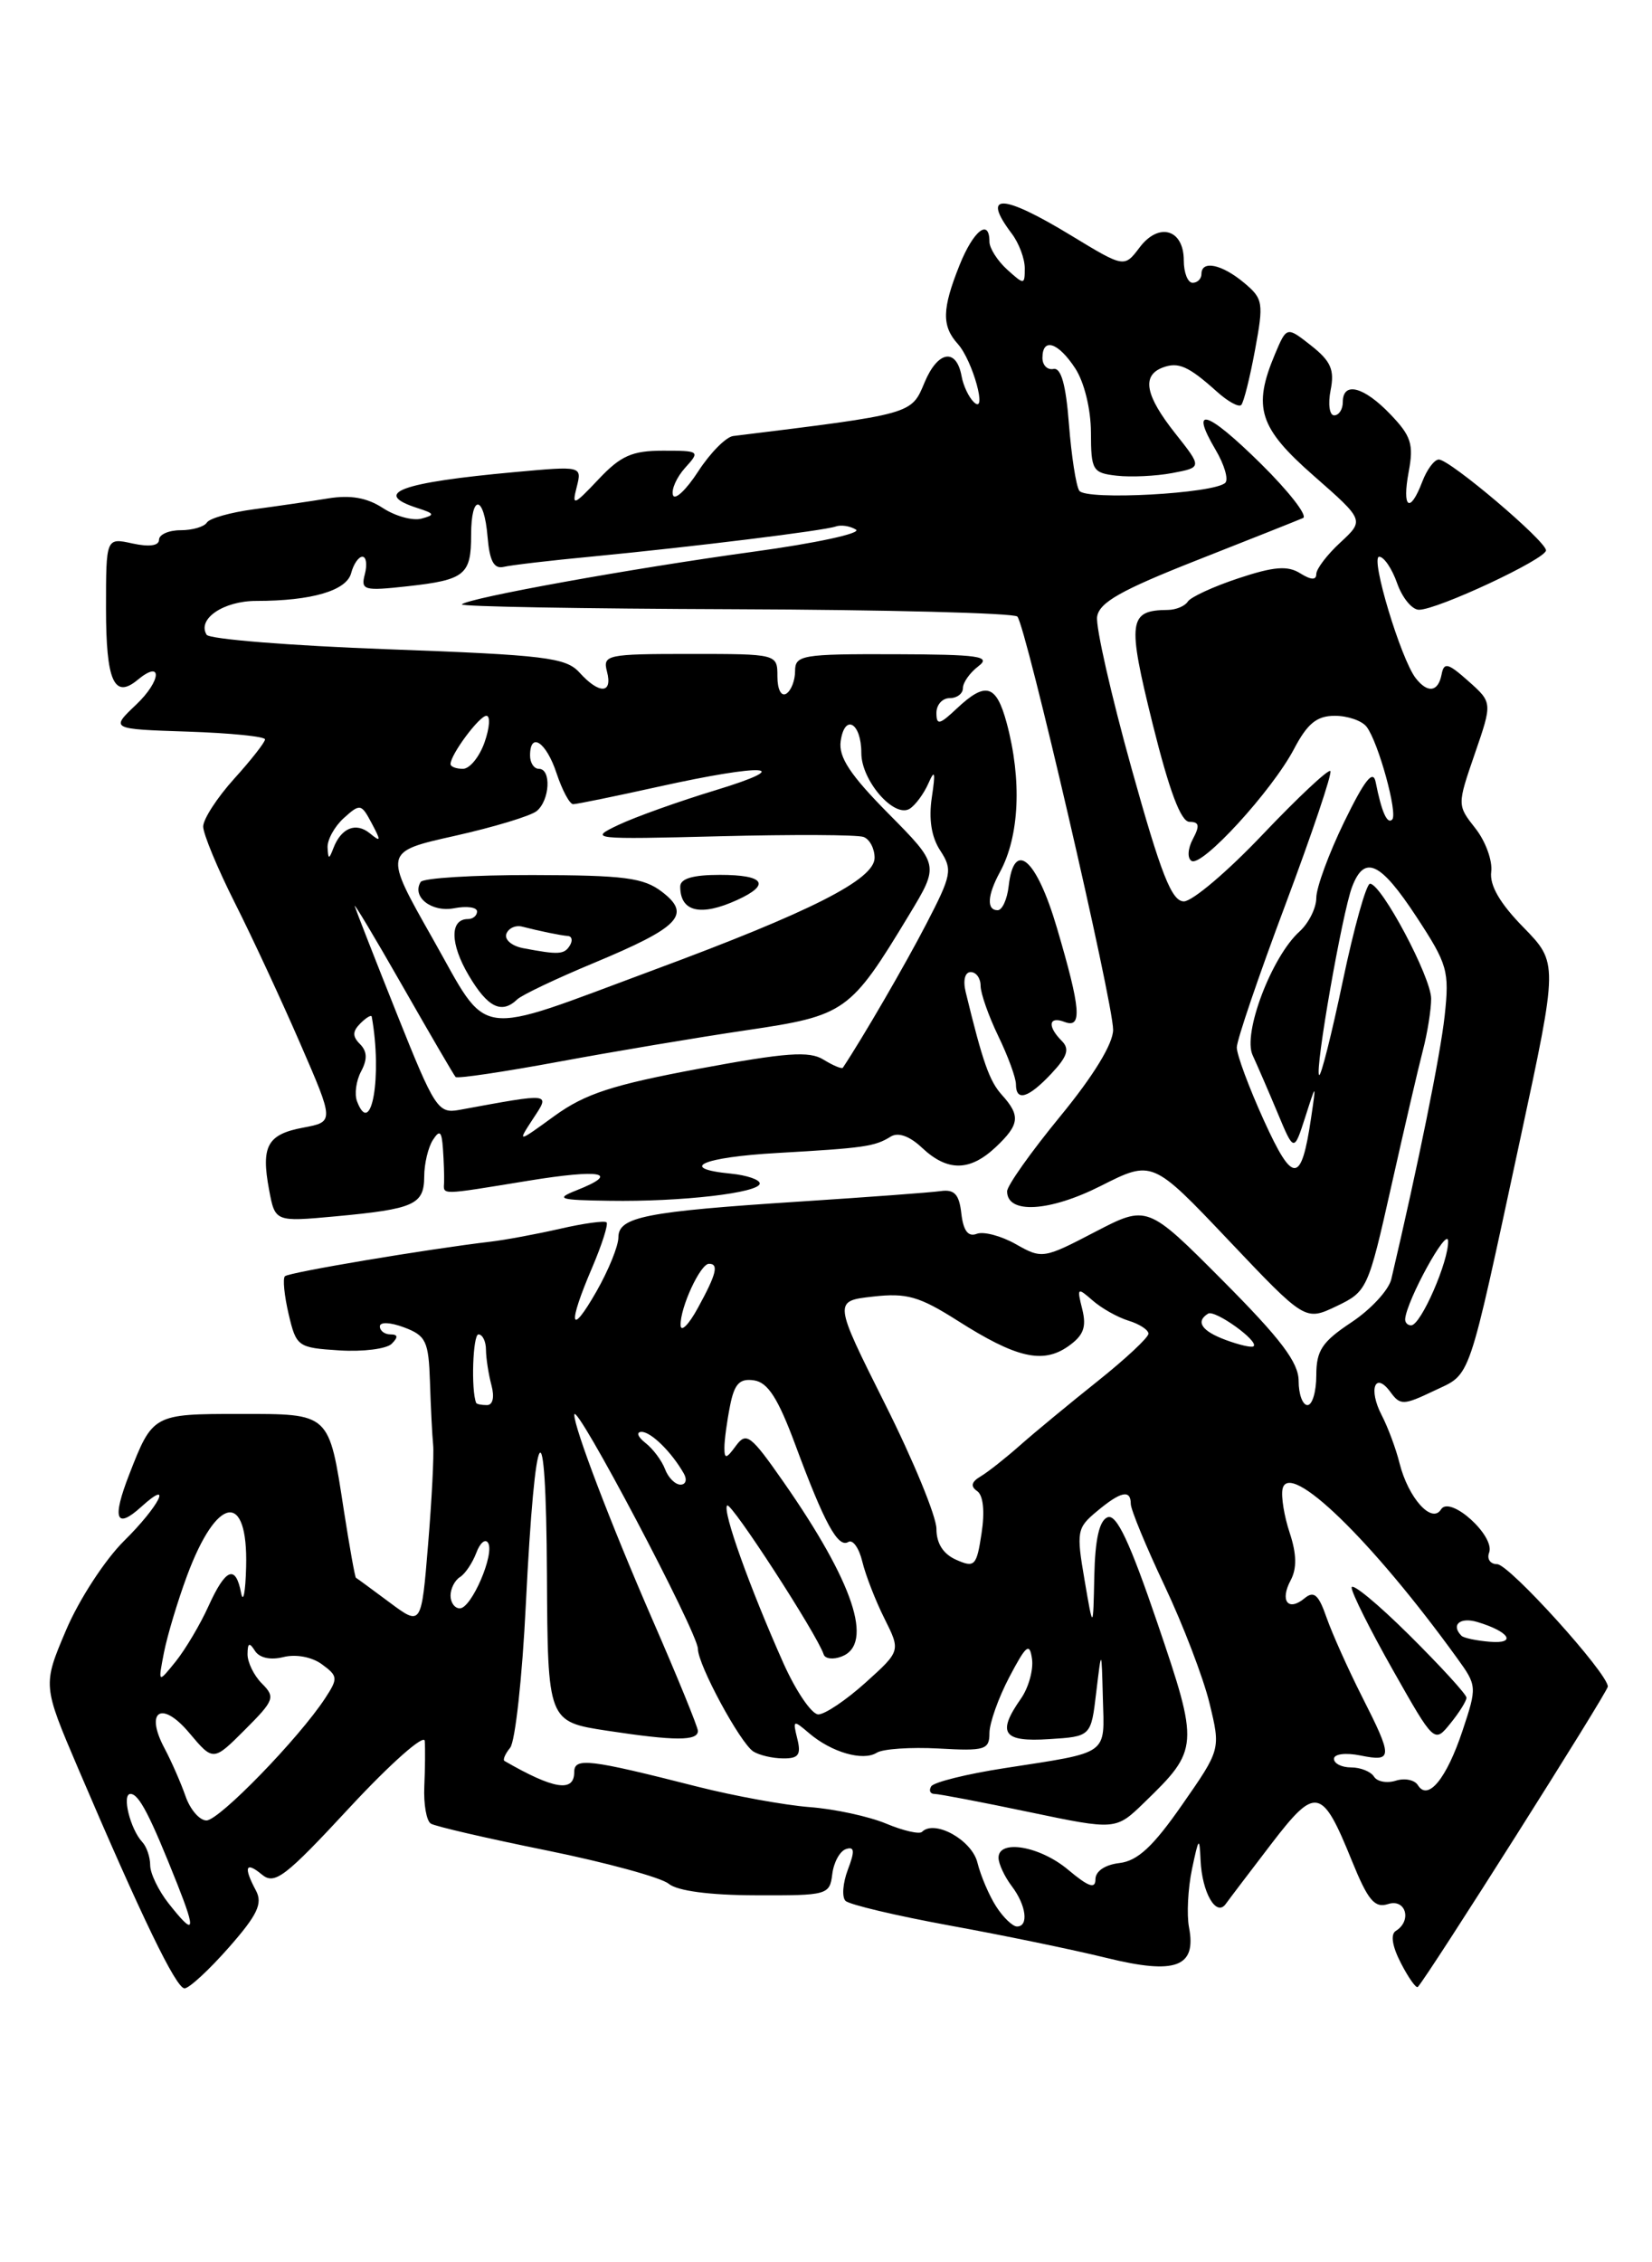 <?xml version="1.0" encoding="UTF-8" standalone="no"?>
<!DOCTYPE svg PUBLIC "-//W3C//DTD SVG 1.1//EN" "http://www.w3.org/Graphics/SVG/1.1/DTD/svg11.dtd" >
<svg xmlns="http://www.w3.org/2000/svg" xmlns:xlink="http://www.w3.org/1999/xlink" version="1.1" viewBox="0 0 187 256">
 <g >
 <path fill="currentColor"
d=" M 25.89 220.39 C 29.14 216.70 29.75 215.41 28.98 213.95 C 27.54 211.27 27.79 210.58 29.64 212.12 C 31.09 213.32 32.25 212.44 39.62 204.49 C 44.21 199.55 48.02 196.18 48.08 197.00 C 48.14 197.82 48.12 200.14 48.03 202.15 C 47.94 204.15 48.27 206.05 48.77 206.36 C 49.27 206.67 55.19 208.04 61.92 209.40 C 68.65 210.77 74.85 212.46 75.70 213.17 C 76.67 213.97 80.31 214.46 85.58 214.47 C 93.66 214.50 93.92 214.43 94.21 212.08 C 94.37 210.74 95.07 209.47 95.76 209.24 C 96.73 208.92 96.78 209.46 95.97 211.58 C 95.40 213.09 95.28 214.68 95.71 215.10 C 96.15 215.53 101.45 216.78 107.50 217.89 C 113.55 218.99 121.54 220.64 125.27 221.56 C 133.09 223.48 135.46 222.60 134.59 218.09 C 134.32 216.67 134.47 213.70 134.93 211.50 C 135.69 207.90 135.78 207.80 135.90 210.50 C 136.06 214.15 137.67 216.96 138.75 215.45 C 139.16 214.88 141.47 211.84 143.88 208.69 C 148.95 202.07 149.64 202.21 153.03 210.57 C 154.85 215.05 155.60 215.95 157.13 215.46 C 159.13 214.82 159.86 217.35 158.00 218.50 C 157.38 218.88 157.59 220.24 158.58 222.15 C 159.44 223.82 160.30 225.03 160.49 224.84 C 161.56 223.75 182.00 191.46 182.00 190.85 C 182.00 189.35 170.83 177.00 169.47 177.00 C 168.70 177.00 168.29 176.42 168.56 175.70 C 169.28 173.82 164.13 169.17 163.12 170.80 C 162.08 172.49 159.41 169.51 158.42 165.57 C 158.02 163.95 157.11 161.51 156.40 160.14 C 154.87 157.20 155.65 155.14 157.39 157.52 C 158.50 159.04 158.87 159.03 162.31 157.39 C 166.60 155.34 166.03 157.01 172.12 128.73 C 176.37 108.96 176.37 108.96 172.44 104.93 C 169.77 102.21 168.60 100.17 168.80 98.65 C 168.96 97.40 168.16 95.20 167.02 93.75 C 164.94 91.11 164.94 91.11 166.94 85.30 C 168.94 79.50 168.94 79.50 166.22 77.08 C 163.89 75.01 163.45 74.90 163.18 76.33 C 162.79 78.31 161.62 78.48 160.26 76.75 C 158.58 74.61 155.08 63.00 156.12 63.00 C 156.66 63.00 157.57 64.35 158.15 66.00 C 158.73 67.65 159.84 69.00 160.62 69.00 C 162.73 69.00 175.00 63.26 175.00 62.28 C 175.00 61.22 164.12 52.00 162.87 52.00 C 162.36 52.00 161.52 53.13 161.00 54.50 C 159.59 58.20 158.68 57.53 159.46 53.38 C 160.04 50.28 159.74 49.33 157.38 46.88 C 154.38 43.74 152.00 43.13 152.00 45.50 C 152.00 46.33 151.56 47.00 151.02 47.00 C 150.49 47.00 150.31 45.72 150.62 44.15 C 151.08 41.85 150.65 40.87 148.42 39.11 C 145.65 36.93 145.65 36.93 144.32 40.08 C 141.78 46.12 142.51 48.41 148.72 53.85 C 154.44 58.87 154.44 58.87 151.72 61.39 C 150.22 62.77 149.00 64.38 149.00 64.96 C 149.00 65.67 148.40 65.64 147.17 64.87 C 145.75 63.98 144.18 64.11 140.18 65.44 C 137.34 66.38 134.77 67.57 134.45 68.08 C 134.14 68.58 133.12 69.01 132.19 69.02 C 127.74 69.06 127.58 70.23 130.47 81.90 C 132.37 89.53 133.67 93.00 134.65 93.00 C 135.75 93.00 135.83 93.44 135.03 94.94 C 134.45 96.02 134.38 97.12 134.88 97.42 C 136.05 98.15 143.99 89.48 146.48 84.75 C 148.00 81.86 149.06 81.00 151.10 81.00 C 152.56 81.00 154.18 81.56 154.70 82.25 C 156.03 84.00 158.25 92.08 157.59 92.74 C 157.02 93.31 156.39 91.88 155.72 88.50 C 155.43 87.04 154.47 88.26 152.16 93.00 C 150.42 96.58 149.00 100.44 149.00 101.60 C 149.00 102.75 148.14 104.47 147.09 105.42 C 143.94 108.27 140.65 116.94 141.79 119.40 C 142.32 120.55 143.60 123.50 144.62 125.94 C 146.47 130.37 146.47 130.37 147.74 126.44 C 149.00 122.50 149.00 122.50 148.41 126.50 C 147.30 134.00 146.37 134.05 143.06 126.77 C 141.38 123.07 140.00 119.36 140.00 118.53 C 140.00 117.70 142.48 110.42 145.51 102.35 C 148.53 94.28 150.82 87.49 150.59 87.25 C 150.35 87.02 146.92 90.24 142.95 94.41 C 138.99 98.59 134.97 102.00 134.01 102.00 C 132.63 102.00 131.43 98.95 128.08 86.93 C 125.77 78.64 124.02 70.93 124.19 69.79 C 124.43 68.17 126.90 66.78 135.50 63.39 C 141.55 61.01 146.95 58.86 147.50 58.62 C 148.05 58.37 145.89 55.60 142.71 52.46 C 136.60 46.44 134.61 45.83 137.60 50.90 C 138.59 52.57 139.08 54.25 138.70 54.63 C 137.48 55.86 122.91 56.65 122.17 55.53 C 121.80 54.96 121.28 51.58 121.00 48.00 C 120.66 43.54 120.11 41.58 119.25 41.75 C 118.56 41.89 118.00 41.33 118.00 40.50 C 118.00 38.16 119.78 38.73 121.71 41.68 C 122.73 43.24 123.48 46.28 123.49 48.93 C 123.50 53.23 123.67 53.52 126.41 53.83 C 128.01 54.01 130.84 53.88 132.70 53.53 C 136.08 52.89 136.08 52.89 133.04 49.05 C 129.65 44.77 129.21 42.52 131.59 41.60 C 133.38 40.92 134.52 41.42 137.75 44.32 C 138.98 45.43 140.22 46.11 140.50 45.83 C 140.78 45.55 141.48 42.76 142.06 39.62 C 143.06 34.24 142.99 33.81 140.81 31.99 C 138.29 29.89 136.00 29.42 136.00 31.00 C 136.00 31.55 135.55 32.00 135.00 32.00 C 134.45 32.00 134.00 30.86 134.00 29.47 C 134.00 25.94 131.18 25.11 129.00 28.00 C 127.26 30.30 127.26 30.30 121.25 26.65 C 113.43 21.90 111.04 21.82 114.53 26.44 C 115.34 27.51 116.00 29.27 116.00 30.35 C 116.00 32.25 115.94 32.25 114.00 30.50 C 112.90 29.50 112.00 28.08 112.00 27.35 C 112.00 24.66 110.18 26.09 108.61 30.02 C 106.63 34.97 106.59 36.89 108.42 38.92 C 110.11 40.80 111.83 47.05 110.23 45.50 C 109.66 44.95 109.04 43.64 108.85 42.58 C 108.26 39.34 106.16 39.69 104.66 43.27 C 103.15 46.90 103.39 46.83 83.00 49.34 C 82.18 49.44 80.39 51.25 79.03 53.35 C 77.67 55.45 76.38 56.65 76.18 56.03 C 75.97 55.40 76.59 54.01 77.55 52.94 C 79.27 51.05 79.20 51.00 75.06 51.00 C 71.55 51.00 70.26 51.57 67.74 54.25 C 64.92 57.23 64.72 57.30 65.28 55.12 C 65.88 52.73 65.88 52.73 58.29 53.42 C 45.33 54.60 42.03 55.81 47.25 57.49 C 49.21 58.12 49.27 58.27 47.70 58.69 C 46.71 58.95 44.75 58.41 43.34 57.49 C 41.55 56.32 39.68 55.99 37.14 56.40 C 35.14 56.73 31.35 57.28 28.73 57.63 C 26.11 57.98 23.72 58.65 23.42 59.13 C 23.12 59.61 21.78 60.00 20.44 60.00 C 19.10 60.00 18.00 60.49 18.00 61.08 C 18.00 61.76 16.89 61.91 15.00 61.50 C 12.00 60.84 12.00 60.84 12.00 68.86 C 12.00 77.06 12.92 79.14 15.57 76.94 C 18.42 74.57 18.28 77.01 15.41 79.74 C 12.50 82.50 12.50 82.50 21.25 82.79 C 26.06 82.95 30.00 83.34 30.00 83.67 C 30.00 83.99 28.43 86.00 26.50 88.13 C 24.58 90.26 23.00 92.69 23.00 93.53 C 23.00 94.36 24.61 98.25 26.58 102.16 C 28.55 106.06 31.88 113.24 33.99 118.10 C 37.83 126.94 37.83 126.94 34.33 127.60 C 30.26 128.36 29.53 129.68 30.46 134.64 C 31.14 138.27 31.14 138.27 37.99 137.64 C 46.90 136.81 48.00 136.32 48.02 133.14 C 48.02 131.69 48.47 129.82 49.00 129.00 C 49.78 127.80 50.00 128.00 50.14 130.00 C 50.24 131.38 50.29 133.06 50.27 133.75 C 50.21 135.26 49.62 135.27 59.75 133.62 C 68.08 132.26 70.31 132.70 65.25 134.70 C 62.82 135.66 63.25 135.80 69.00 135.88 C 77.11 136.01 86.00 134.98 86.00 133.92 C 86.00 133.49 84.54 132.99 82.75 132.81 C 76.64 132.22 79.49 130.95 88.00 130.47 C 97.82 129.91 99.03 129.74 100.82 128.62 C 101.67 128.09 102.96 128.55 104.39 129.90 C 107.25 132.58 109.77 132.56 112.69 129.83 C 115.42 127.26 115.54 126.26 113.41 123.90 C 112.00 122.34 111.25 120.23 109.31 112.25 C 108.99 110.93 109.23 110.00 109.88 110.00 C 110.50 110.00 111.00 110.70 111.00 111.55 C 111.00 112.40 111.90 114.96 113.00 117.24 C 114.10 119.51 115.00 121.97 115.00 122.69 C 115.00 124.69 116.40 124.27 119.01 121.49 C 120.83 119.55 121.10 118.70 120.19 117.79 C 118.53 116.13 118.70 114.95 120.50 115.64 C 122.53 116.42 122.35 114.19 119.64 105.00 C 117.33 97.15 114.79 94.94 114.18 100.25 C 114.01 101.76 113.45 103.00 112.93 103.00 C 111.66 103.00 111.76 101.31 113.19 98.68 C 115.40 94.62 115.69 88.26 113.95 81.80 C 112.77 77.45 111.58 77.10 108.31 80.17 C 106.35 82.02 106.00 82.10 106.00 80.67 C 106.00 79.75 106.67 79.00 107.50 79.00 C 108.33 79.00 109.00 78.49 109.00 77.86 C 109.00 77.23 109.79 76.12 110.75 75.39 C 112.24 74.26 110.82 74.06 101.25 74.03 C 90.77 74.00 90.00 74.13 90.00 75.94 C 90.00 77.01 89.55 78.16 89.00 78.50 C 88.43 78.85 88.00 78.01 88.00 76.56 C 88.00 74.00 88.00 74.00 78.09 74.00 C 68.68 74.00 68.21 74.10 68.71 76.00 C 69.37 78.53 67.83 78.58 65.59 76.10 C 64.06 74.41 61.70 74.12 43.92 73.47 C 32.94 73.07 23.70 72.33 23.39 71.83 C 22.29 70.05 25.29 68.00 29.00 68.00 C 35.28 68.00 39.23 66.84 39.75 64.85 C 40.02 63.83 40.59 63.00 41.02 63.00 C 41.46 63.00 41.58 63.88 41.30 64.97 C 40.82 66.79 41.17 66.89 46.14 66.34 C 52.64 65.62 53.33 65.05 53.33 60.53 C 53.33 55.83 54.80 56.00 55.19 60.75 C 55.42 63.48 55.91 64.40 57.00 64.15 C 57.83 63.95 62.33 63.42 67.00 62.98 C 78.60 61.86 93.26 60.05 94.59 59.58 C 95.19 59.36 96.23 59.52 96.89 59.93 C 97.56 60.34 92.34 61.47 85.30 62.43 C 71.56 64.31 53.01 67.66 52.28 68.39 C 52.03 68.64 65.92 68.88 83.14 68.94 C 100.36 69.00 114.76 69.37 115.16 69.77 C 116.11 70.75 126.00 113.38 126.00 116.53 C 126.00 118.11 123.78 121.74 120.00 126.34 C 116.70 130.36 114.00 134.17 114.00 134.81 C 114.00 137.41 118.80 137.13 124.60 134.20 C 130.44 131.25 130.44 131.25 139.09 140.37 C 147.74 149.49 147.74 149.49 151.28 147.81 C 154.75 146.15 154.87 145.90 157.47 134.31 C 158.93 127.81 160.54 120.87 161.06 118.88 C 161.58 116.90 162.00 114.25 162.00 113.01 C 162.00 110.58 156.37 100.00 155.08 100.00 C 154.66 100.00 153.27 104.95 152.00 111.01 C 150.73 117.07 149.52 121.86 149.32 121.65 C 148.81 121.14 151.94 103.28 153.05 100.36 C 154.45 96.68 156.25 97.52 160.34 103.75 C 163.86 109.12 164.08 109.86 163.53 114.95 C 163.04 119.42 160.54 131.77 157.49 144.75 C 157.20 145.98 155.17 148.18 152.98 149.63 C 149.65 151.84 149.00 152.82 149.00 155.63 C 149.00 157.48 148.55 159.00 148.00 159.00 C 147.45 159.00 147.00 157.77 147.00 156.27 C 147.00 154.18 145.00 151.53 138.43 144.93 C 129.87 136.33 129.87 136.33 123.94 139.41 C 118.13 142.44 117.95 142.47 114.99 140.79 C 113.33 139.85 111.33 139.32 110.56 139.62 C 109.59 139.99 109.05 139.28 108.82 137.33 C 108.58 135.15 108.04 134.57 106.50 134.78 C 105.40 134.94 98.20 135.47 90.50 135.97 C 73.06 137.10 70.00 137.70 70.00 140.02 C 70.00 141.00 68.88 143.75 67.51 146.15 C 64.50 151.41 64.24 149.94 67.03 143.44 C 68.14 140.84 68.87 138.54 68.66 138.32 C 68.44 138.11 66.07 138.43 63.38 139.05 C 60.70 139.66 57.15 140.32 55.50 140.51 C 48.37 141.35 32.68 143.98 32.25 144.42 C 31.99 144.68 32.18 146.60 32.67 148.70 C 33.54 152.39 33.70 152.51 38.42 152.81 C 41.09 152.98 43.76 152.64 44.34 152.06 C 45.09 151.31 45.05 151.00 44.20 151.00 C 43.54 151.00 43.00 150.59 43.00 150.09 C 43.00 149.57 44.18 149.62 45.75 150.21 C 48.22 151.14 48.52 151.77 48.67 156.37 C 48.76 159.19 48.92 162.40 49.03 163.50 C 49.14 164.60 48.88 169.66 48.46 174.75 C 47.70 184.01 47.70 184.01 44.10 181.33 C 42.12 179.86 40.41 178.60 40.29 178.54 C 40.18 178.47 39.57 175.06 38.93 170.96 C 37.21 159.80 37.43 160.00 27.09 160.00 C 17.35 160.00 17.27 160.04 14.62 166.87 C 12.66 171.90 13.12 173.11 15.99 170.51 C 19.67 167.18 18.02 170.44 14.05 174.36 C 11.89 176.49 8.94 181.02 7.48 184.46 C 4.83 190.70 4.83 190.70 8.84 200.10 C 16.05 216.98 19.93 225.00 20.89 225.00 C 21.41 225.00 23.66 222.92 25.89 220.39 Z  M 19.07 215.37 C 17.93 213.92 17.00 211.98 17.00 211.07 C 17.00 210.15 16.60 208.97 16.11 208.45 C 14.74 206.98 13.76 203.00 14.77 203.00 C 15.73 203.00 16.99 205.44 20.09 213.25 C 22.23 218.66 22.02 219.11 19.07 215.37 Z  M 112.77 215.75 C 111.97 214.51 111.01 212.27 110.64 210.77 C 110.01 208.21 105.79 205.87 104.37 207.29 C 104.08 207.59 102.25 207.17 100.31 206.36 C 98.37 205.55 94.47 204.70 91.64 204.49 C 88.81 204.27 83.12 203.23 79.00 202.19 C 66.66 199.05 65.00 198.85 65.00 200.53 C 65.00 202.85 62.69 202.49 57.11 199.27 C 56.89 199.15 57.18 198.47 57.75 197.77 C 58.32 197.07 59.12 189.79 59.52 181.59 C 60.58 160.18 61.81 158.41 61.91 178.16 C 62.00 194.82 62.00 194.82 68.75 195.85 C 76.39 197.01 79.00 197.02 79.00 195.87 C 79.00 195.44 76.69 189.78 73.86 183.29 C 69.15 172.47 64.98 161.55 65.01 160.09 C 65.05 158.34 79.00 184.76 79.00 186.58 C 79.00 188.39 83.79 197.25 85.28 198.20 C 85.95 198.62 87.47 198.98 88.66 198.98 C 90.40 199.00 90.70 198.56 90.25 196.75 C 89.72 194.62 89.79 194.59 91.59 196.13 C 94.12 198.29 97.68 199.32 99.24 198.34 C 99.93 197.90 103.09 197.69 106.25 197.86 C 111.49 198.16 112.00 198.00 112.00 196.12 C 112.00 194.99 113.01 192.14 114.25 189.78 C 116.17 186.13 116.55 185.83 116.82 187.73 C 116.99 188.96 116.43 190.98 115.57 192.21 C 112.82 196.13 113.52 197.14 118.75 196.80 C 123.50 196.50 123.50 196.50 124.09 191.50 C 124.69 186.50 124.69 186.50 124.84 192.18 C 125.02 198.68 125.67 198.23 113.72 200.08 C 109.44 200.74 105.70 201.67 105.41 202.14 C 105.12 202.61 105.29 203.00 105.78 203.00 C 106.28 203.00 111.10 203.92 116.49 205.05 C 126.30 207.10 126.30 207.10 129.52 203.98 C 135.73 197.97 135.75 197.58 131.01 183.65 C 127.90 174.52 126.39 171.30 125.38 171.69 C 124.44 172.05 123.96 174.15 123.87 178.36 C 123.74 184.50 123.74 184.50 122.76 178.75 C 121.83 173.33 121.91 172.89 124.14 171.04 C 126.86 168.76 128.00 168.51 128.00 170.18 C 128.00 170.82 129.72 174.99 131.82 179.43 C 133.92 183.87 136.21 189.85 136.91 192.73 C 138.18 197.96 138.18 197.96 133.81 204.23 C 130.53 208.95 128.77 210.58 126.72 210.82 C 125.09 211.01 124.00 211.74 124.00 212.66 C 124.00 213.79 123.21 213.51 120.92 211.59 C 117.72 208.89 112.98 208.09 113.03 210.25 C 113.05 210.94 113.72 212.37 114.53 213.44 C 116.17 215.60 116.47 218.00 115.12 218.00 C 114.63 218.00 113.57 216.99 112.77 215.75 Z  M 21.00 203.25 C 20.47 201.74 19.41 199.32 18.64 197.87 C 16.35 193.60 18.29 192.36 21.42 196.09 C 24.14 199.32 24.14 199.32 27.72 195.74 C 31.05 192.41 31.19 192.05 29.65 190.51 C 28.74 189.60 28.01 188.10 28.02 187.18 C 28.03 185.90 28.23 185.81 28.86 186.81 C 29.37 187.61 30.62 187.88 32.09 187.51 C 33.50 187.16 35.31 187.50 36.44 188.33 C 38.26 189.66 38.28 189.92 36.80 192.18 C 33.83 196.71 24.81 206.00 23.37 206.00 C 22.59 206.00 21.52 204.76 21.00 203.25 Z  M 160.50 202.01 C 160.13 201.41 159.01 201.18 158.00 201.50 C 156.99 201.82 155.88 201.61 155.53 201.04 C 155.17 200.47 154.01 200.00 152.94 200.00 C 151.87 200.00 151.00 199.56 151.00 199.03 C 151.00 198.48 152.31 198.31 154.00 198.65 C 157.68 199.39 157.69 198.92 154.14 191.92 C 152.59 188.85 150.80 184.86 150.16 183.04 C 149.26 180.44 148.73 179.98 147.67 180.86 C 145.81 182.40 144.85 181.15 146.10 178.82 C 146.81 177.49 146.78 175.85 145.99 173.46 C 145.36 171.57 145.00 169.33 145.18 168.49 C 145.88 165.16 155.30 174.29 164.95 187.65 C 167.19 190.74 167.20 190.89 165.56 195.82 C 163.75 201.27 161.64 203.85 160.50 202.01 Z  M 166.00 192.11 C 166.00 191.74 163.07 188.54 159.50 185.00 C 155.93 181.46 153.00 179.05 153.00 179.65 C 153.00 180.25 155.11 184.46 157.68 189.00 C 162.36 197.27 162.36 197.27 164.18 195.02 C 165.18 193.79 166.00 192.48 166.00 192.11 Z  M 88.70 188.25 C 84.85 179.62 81.74 170.93 82.31 170.36 C 82.75 169.92 92.47 184.90 93.24 187.22 C 93.40 187.71 94.32 187.82 95.27 187.45 C 98.95 186.04 96.62 179.06 88.67 167.67 C 84.97 162.37 84.48 162.00 83.30 163.61 C 82.21 165.10 82.00 165.13 82.00 163.82 C 82.00 162.95 82.29 160.82 82.64 159.07 C 83.13 156.58 83.72 155.96 85.35 156.20 C 86.92 156.43 88.07 158.22 90.03 163.50 C 93.32 172.38 94.86 175.20 96.02 174.49 C 96.53 174.17 97.24 175.17 97.61 176.71 C 97.98 178.24 99.11 181.15 100.12 183.16 C 101.95 186.82 101.95 186.82 97.97 190.41 C 95.78 192.38 93.38 194.00 92.63 194.00 C 91.89 194.00 90.12 191.41 88.70 188.25 Z  M 18.56 187.00 C 18.94 185.07 20.11 181.18 21.16 178.34 C 24.55 169.20 28.09 168.66 27.86 177.31 C 27.79 180.16 27.53 181.49 27.29 180.25 C 26.67 177.01 25.54 177.47 23.60 181.75 C 22.67 183.81 21.00 186.62 19.90 188.00 C 17.88 190.50 17.88 190.50 18.56 187.00 Z  M 165.44 185.11 C 164.20 183.87 165.27 182.95 167.25 183.55 C 170.86 184.63 171.74 186.04 168.65 185.78 C 167.13 185.66 165.69 185.35 165.44 185.11 Z  M 51.00 180.56 C 51.00 179.77 51.48 178.82 52.07 178.46 C 52.66 178.09 53.48 176.86 53.91 175.73 C 54.33 174.59 54.93 174.08 55.25 174.59 C 56.02 175.84 53.37 182.00 52.05 182.00 C 51.47 182.00 51.00 181.35 51.00 180.56 Z  M 108.25 176.51 C 106.77 175.86 106.00 174.66 106.00 173.00 C 106.00 171.61 103.38 165.24 100.17 158.85 C 94.35 147.22 94.35 147.22 98.82 146.72 C 102.63 146.29 104.05 146.69 108.40 149.45 C 115.03 153.67 118.03 154.36 120.90 152.36 C 122.65 151.13 123.01 150.19 122.51 148.16 C 121.89 145.70 121.95 145.65 123.68 147.16 C 124.68 148.04 126.51 149.07 127.75 149.45 C 128.99 149.83 130.00 150.49 130.00 150.92 C 130.00 151.35 127.41 153.77 124.25 156.29 C 121.09 158.81 117.15 162.06 115.50 163.52 C 113.85 164.98 111.83 166.58 111.00 167.07 C 109.95 167.69 109.84 168.20 110.61 168.73 C 111.30 169.21 111.49 171.02 111.11 173.50 C 110.55 177.20 110.33 177.43 108.25 176.51 Z  M 75.28 166.25 C 74.92 165.29 73.92 163.95 73.06 163.28 C 72.20 162.61 71.99 162.05 72.60 162.03 C 73.67 162.00 76.01 164.29 77.41 166.75 C 77.80 167.44 77.63 168.00 77.03 168.00 C 76.43 168.00 75.64 167.21 75.28 166.25 Z  M 53.90 158.75 C 53.31 157.34 53.52 151.00 54.16 151.00 C 54.62 151.00 55.01 151.79 55.01 152.75 C 55.02 153.71 55.30 155.51 55.63 156.75 C 55.99 158.10 55.79 159.00 55.12 159.00 C 54.50 159.00 53.95 158.89 53.90 158.75 Z  M 138.75 151.63 C 136.02 150.62 135.30 149.55 136.75 148.65 C 137.53 148.17 142.59 151.81 141.89 152.35 C 141.68 152.52 140.26 152.19 138.75 151.63 Z  M 77.04 149.95 C 76.99 147.96 79.27 143.02 80.25 143.01 C 81.39 143.00 81.10 144.17 79.00 148.00 C 77.95 149.93 77.06 150.80 77.04 149.95 Z  M 159.06 149.25 C 159.24 147.13 163.84 138.75 163.92 140.42 C 164.01 142.67 160.85 149.94 159.75 149.97 C 159.34 149.99 159.03 149.66 159.06 149.25 Z  M 60.33 126.61 C 62.29 123.63 62.54 123.66 51.97 125.60 C 49.59 126.03 49.20 125.43 44.97 114.84 C 42.51 108.68 40.35 103.15 40.16 102.56 C 39.97 101.98 42.38 106.00 45.52 111.50 C 48.66 117.00 51.38 121.67 51.57 121.87 C 51.76 122.08 56.99 121.30 63.21 120.15 C 69.42 119.00 79.00 117.39 84.50 116.58 C 95.72 114.92 96.24 114.55 102.91 103.52 C 106.32 97.88 106.32 97.88 100.57 92.07 C 96.24 87.69 94.91 85.68 95.16 83.88 C 95.61 80.70 97.50 81.78 97.50 85.22 C 97.50 88.33 101.21 92.60 102.97 91.52 C 103.61 91.12 104.57 89.83 105.09 88.65 C 105.82 86.99 105.91 87.35 105.48 90.22 C 105.11 92.69 105.43 94.73 106.44 96.26 C 107.84 98.41 107.73 99.01 104.86 104.54 C 102.47 109.16 97.64 117.47 95.41 120.82 C 95.29 120.99 94.31 120.58 93.22 119.91 C 91.62 118.91 88.99 119.10 79.15 120.93 C 69.33 122.76 66.24 123.77 62.79 126.26 C 58.55 129.34 58.55 129.34 60.33 126.61 Z  M 40.42 124.64 C 40.10 123.82 40.31 122.29 40.88 121.23 C 41.60 119.87 41.57 118.97 40.75 118.15 C 39.88 117.28 39.89 116.71 40.80 115.80 C 41.46 115.14 42.04 114.80 42.08 115.05 C 43.28 121.77 42.04 128.88 40.42 124.64 Z  M 48.96 106.18 C 43.41 96.39 43.41 96.39 51.46 94.59 C 55.88 93.60 60.06 92.34 60.75 91.78 C 62.24 90.56 62.43 87.00 61.00 87.00 C 60.45 87.00 60.00 86.33 60.00 85.50 C 60.00 82.74 61.83 83.96 63.00 87.50 C 63.64 89.42 64.48 91.00 64.88 91.00 C 65.28 91.00 69.63 90.11 74.55 89.02 C 86.57 86.36 90.29 86.59 81.00 89.42 C 76.88 90.67 71.92 92.44 70.00 93.35 C 66.60 94.96 66.93 95.00 81.50 94.63 C 89.75 94.42 97.06 94.45 97.75 94.71 C 98.44 94.96 99.00 96.02 99.00 97.07 C 99.00 99.52 91.82 103.16 74.00 109.76 C 53.35 117.42 55.49 117.72 48.96 106.18 Z  M 58.55 113.09 C 59.07 112.59 62.98 110.73 67.24 108.96 C 76.93 104.92 78.30 103.50 74.95 100.93 C 72.86 99.32 70.69 99.04 60.31 99.02 C 53.60 99.01 47.90 99.36 47.62 99.80 C 46.58 101.48 48.84 103.26 51.39 102.78 C 52.83 102.50 54.00 102.66 54.00 103.14 C 54.00 103.61 53.54 104.00 52.97 104.00 C 50.91 104.00 50.94 106.79 53.05 110.36 C 55.20 114.01 56.78 114.79 58.55 113.09 Z  M 83.45 101.84 C 87.28 100.09 86.53 99.00 81.50 99.00 C 78.42 99.00 77.00 99.42 77.00 100.33 C 77.00 103.19 79.31 103.73 83.45 101.84 Z  M 37.08 95.90 C 37.04 95.03 37.86 93.53 38.92 92.57 C 40.76 90.91 40.90 90.94 42.08 93.17 C 43.15 95.17 43.12 95.33 41.88 94.31 C 40.29 93.00 38.61 93.68 37.73 96.00 C 37.24 97.28 37.15 97.26 37.08 95.90 Z  M 51.00 86.46 C 51.00 85.38 54.26 81.00 55.06 81.00 C 55.52 81.00 55.43 82.35 54.85 84.00 C 54.27 85.65 53.17 87.00 52.40 87.00 C 51.63 87.00 51.00 86.76 51.00 86.46 Z  M 59.19 107.29 C 57.92 107.04 57.08 106.32 57.32 105.67 C 57.56 105.03 58.37 104.66 59.12 104.86 C 61.12 105.37 63.38 105.84 64.31 105.92 C 64.75 105.97 64.84 106.45 64.50 107.00 C 63.87 108.02 63.23 108.06 59.19 107.29 Z "/>
</g>
</svg>